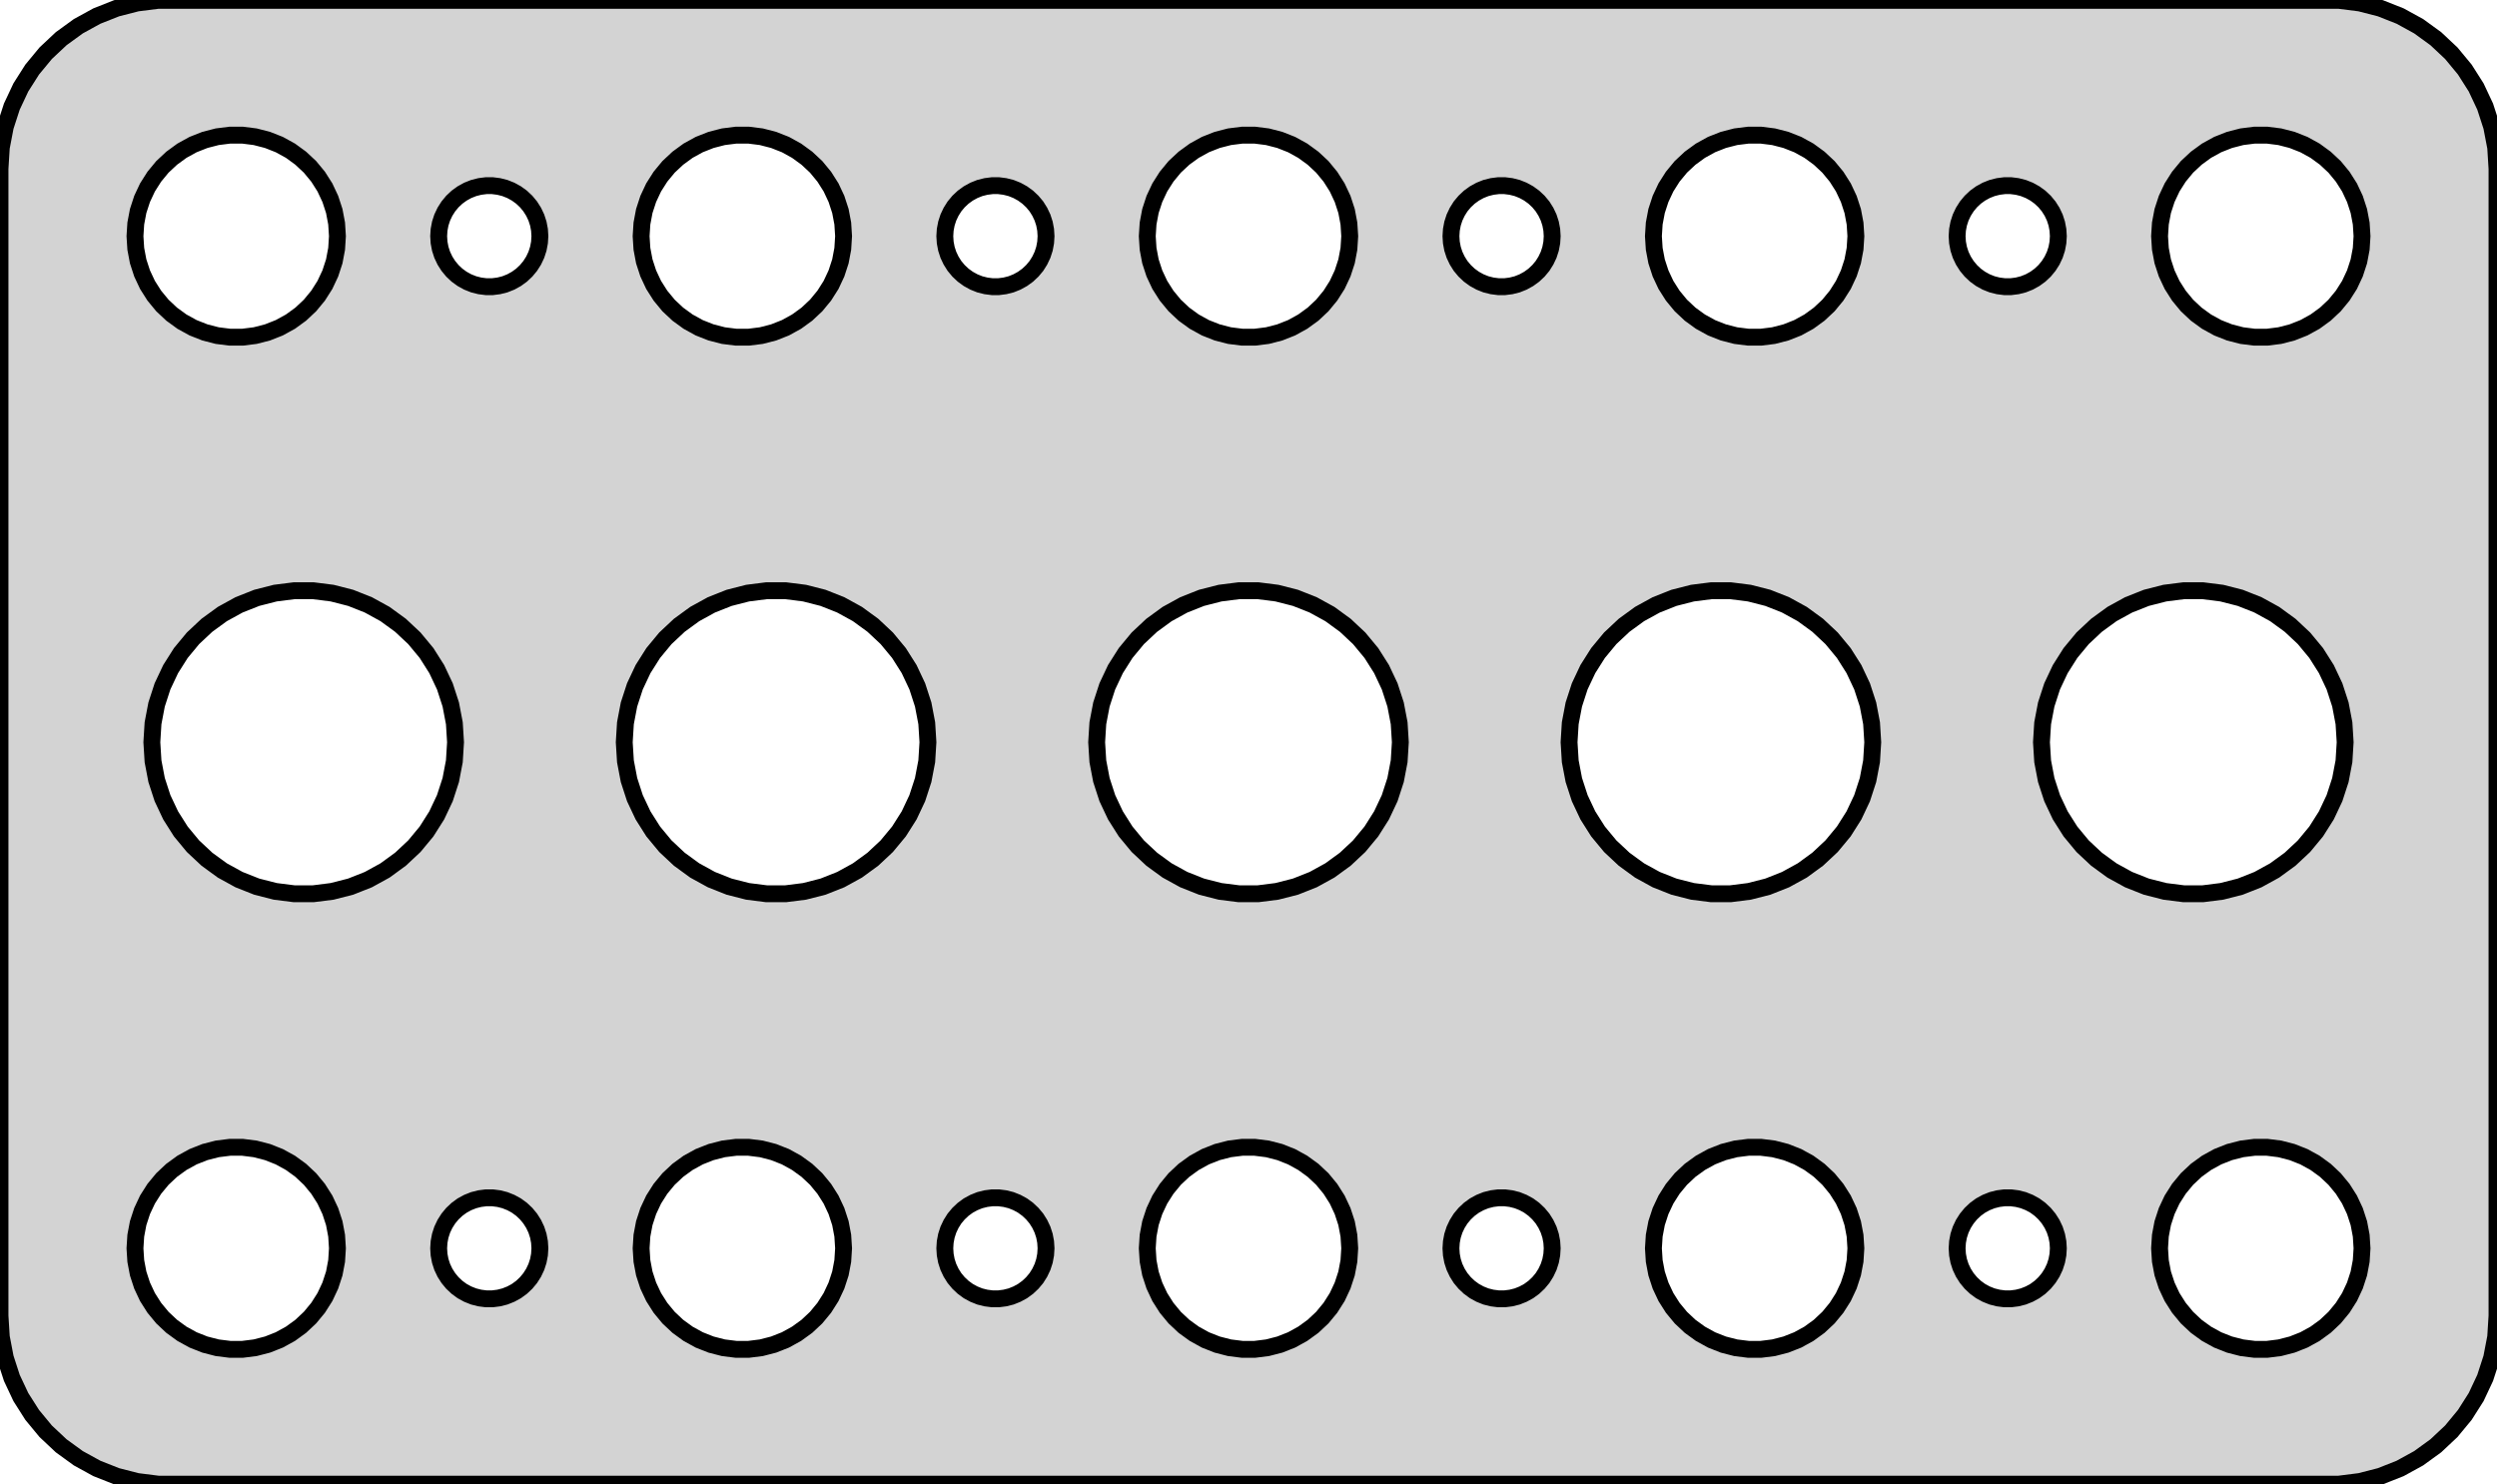 <?xml version="1.0" standalone="no"?>
<!DOCTYPE svg PUBLIC "-//W3C//DTD SVG 1.1//EN" "http://www.w3.org/Graphics/SVG/1.1/DTD/svg11.dtd">
<svg width="74mm" height="44mm" viewBox="-37 -76 74 44" xmlns="http://www.w3.org/2000/svg" version="1.1">
<title>OpenSCAD Model</title>
<path d="
M 32.937,-32.089 L 33.545,-32.245 L 34.129,-32.476 L 34.679,-32.778 L 35.187,-33.147 L 35.645,-33.577
 L 36.045,-34.061 L 36.382,-34.591 L 36.649,-35.159 L 36.843,-35.757 L 36.961,-36.373 L 37,-37
 L 37,-71 L 36.961,-71.627 L 36.843,-72.243 L 36.649,-72.841 L 36.382,-73.409 L 36.045,-73.939
 L 35.645,-74.423 L 35.187,-74.853 L 34.679,-75.222 L 34.129,-75.524 L 33.545,-75.755 L 32.937,-75.911
 L 32.314,-75.99 L -32.314,-75.99 L -32.937,-75.911 L -33.545,-75.755 L -34.129,-75.524 L -34.679,-75.222
 L -35.187,-74.853 L -35.645,-74.423 L -36.045,-73.939 L -36.382,-73.409 L -36.649,-72.841 L -36.843,-72.243
 L -36.961,-71.627 L -37,-71 L -37,-37 L -36.961,-36.373 L -36.843,-35.757 L -36.649,-35.159
 L -36.382,-34.591 L -36.045,-34.061 L -35.645,-33.577 L -35.187,-33.147 L -34.679,-32.778 L -34.129,-32.476
 L -33.545,-32.245 L -32.937,-32.089 L -32.314,-32.01 L 32.314,-32.01 z
M 29.812,-66.006 L 29.438,-66.053 L 29.073,-66.147 L 28.723,-66.285 L 28.392,-66.467 L 28.088,-66.688
 L 27.813,-66.946 L 27.573,-67.237 L 27.371,-67.555 L 27.211,-67.896 L 27.094,-68.254 L 27.024,-68.624
 L 27,-69 L 27.024,-69.376 L 27.094,-69.746 L 27.211,-70.104 L 27.371,-70.445 L 27.573,-70.763
 L 27.813,-71.054 L 28.088,-71.311 L 28.392,-71.533 L 28.723,-71.715 L 29.073,-71.853 L 29.438,-71.947
 L 29.812,-71.994 L 30.188,-71.994 L 30.562,-71.947 L 30.927,-71.853 L 31.277,-71.715 L 31.608,-71.533
 L 31.912,-71.311 L 32.187,-71.054 L 32.427,-70.763 L 32.629,-70.445 L 32.789,-70.104 L 32.906,-69.746
 L 32.976,-69.376 L 33,-69 L 32.976,-68.624 L 32.906,-68.254 L 32.789,-67.896 L 32.629,-67.555
 L 32.427,-67.237 L 32.187,-66.946 L 31.912,-66.688 L 31.608,-66.467 L 31.277,-66.285 L 30.927,-66.147
 L 30.562,-66.053 L 30.188,-66.006 z
M 14.812,-66.006 L 14.438,-66.053 L 14.073,-66.147 L 13.723,-66.285 L 13.393,-66.467 L 13.088,-66.688
 L 12.813,-66.946 L 12.573,-67.237 L 12.371,-67.555 L 12.211,-67.896 L 12.094,-68.254 L 12.024,-68.624
 L 12,-69 L 12.024,-69.376 L 12.094,-69.746 L 12.211,-70.104 L 12.371,-70.445 L 12.573,-70.763
 L 12.813,-71.054 L 13.088,-71.311 L 13.393,-71.533 L 13.723,-71.715 L 14.073,-71.853 L 14.438,-71.947
 L 14.812,-71.994 L 15.188,-71.994 L 15.562,-71.947 L 15.927,-71.853 L 16.277,-71.715 L 16.608,-71.533
 L 16.912,-71.311 L 17.187,-71.054 L 17.427,-70.763 L 17.629,-70.445 L 17.789,-70.104 L 17.906,-69.746
 L 17.976,-69.376 L 18,-69 L 17.976,-68.624 L 17.906,-68.254 L 17.789,-67.896 L 17.629,-67.555
 L 17.427,-67.237 L 17.187,-66.946 L 16.912,-66.688 L 16.608,-66.467 L 16.277,-66.285 L 15.927,-66.147
 L 15.562,-66.053 L 15.188,-66.006 z
M -0.188,-66.006 L -0.562,-66.053 L -0.927,-66.147 L -1.277,-66.285 L -1.607,-66.467 L -1.912,-66.688
 L -2.187,-66.946 L -2.427,-67.237 L -2.629,-67.555 L -2.789,-67.896 L -2.906,-68.254 L -2.976,-68.624
 L -3,-69 L -2.976,-69.376 L -2.906,-69.746 L -2.789,-70.104 L -2.629,-70.445 L -2.427,-70.763
 L -2.187,-71.054 L -1.912,-71.311 L -1.607,-71.533 L -1.277,-71.715 L -0.927,-71.853 L -0.562,-71.947
 L -0.188,-71.994 L 0.188,-71.994 L 0.562,-71.947 L 0.927,-71.853 L 1.277,-71.715 L 1.607,-71.533
 L 1.912,-71.311 L 2.187,-71.054 L 2.427,-70.763 L 2.629,-70.445 L 2.789,-70.104 L 2.906,-69.746
 L 2.976,-69.376 L 3,-69 L 2.976,-68.624 L 2.906,-68.254 L 2.789,-67.896 L 2.629,-67.555
 L 2.427,-67.237 L 2.187,-66.946 L 1.912,-66.688 L 1.607,-66.467 L 1.277,-66.285 L 0.927,-66.147
 L 0.562,-66.053 L 0.188,-66.006 z
M -15.188,-66.006 L -15.562,-66.053 L -15.927,-66.147 L -16.277,-66.285 L -16.608,-66.467 L -16.912,-66.688
 L -17.187,-66.946 L -17.427,-67.237 L -17.629,-67.555 L -17.789,-67.896 L -17.906,-68.254 L -17.976,-68.624
 L -18,-69 L -17.976,-69.376 L -17.906,-69.746 L -17.789,-70.104 L -17.629,-70.445 L -17.427,-70.763
 L -17.187,-71.054 L -16.912,-71.311 L -16.608,-71.533 L -16.277,-71.715 L -15.927,-71.853 L -15.562,-71.947
 L -15.188,-71.994 L -14.812,-71.994 L -14.438,-71.947 L -14.073,-71.853 L -13.723,-71.715 L -13.393,-71.533
 L -13.088,-71.311 L -12.813,-71.054 L -12.573,-70.763 L -12.371,-70.445 L -12.211,-70.104 L -12.094,-69.746
 L -12.024,-69.376 L -12,-69 L -12.024,-68.624 L -12.094,-68.254 L -12.211,-67.896 L -12.371,-67.555
 L -12.573,-67.237 L -12.813,-66.946 L -13.088,-66.688 L -13.393,-66.467 L -13.723,-66.285 L -14.073,-66.147
 L -14.438,-66.053 L -14.812,-66.006 z
M -30.188,-66.006 L -30.562,-66.053 L -30.927,-66.147 L -31.277,-66.285 L -31.608,-66.467 L -31.912,-66.688
 L -32.187,-66.946 L -32.427,-67.237 L -32.629,-67.555 L -32.789,-67.896 L -32.906,-68.254 L -32.976,-68.624
 L -33,-69 L -32.976,-69.376 L -32.906,-69.746 L -32.789,-70.104 L -32.629,-70.445 L -32.427,-70.763
 L -32.187,-71.054 L -31.912,-71.311 L -31.608,-71.533 L -31.277,-71.715 L -30.927,-71.853 L -30.562,-71.947
 L -30.188,-71.994 L -29.812,-71.994 L -29.438,-71.947 L -29.073,-71.853 L -28.723,-71.715 L -28.392,-71.533
 L -28.088,-71.311 L -27.813,-71.054 L -27.573,-70.763 L -27.371,-70.445 L -27.211,-70.104 L -27.094,-69.746
 L -27.024,-69.376 L -27,-69 L -27.024,-68.624 L -27.094,-68.254 L -27.211,-67.896 L -27.371,-67.555
 L -27.573,-67.237 L -27.813,-66.946 L -28.088,-66.688 L -28.392,-66.467 L -28.723,-66.285 L -29.073,-66.147
 L -29.438,-66.053 L -29.812,-66.006 z
M -7.594,-67.503 L -7.781,-67.527 L -7.964,-67.573 L -8.139,-67.643 L -8.304,-67.734 L -8.456,-67.844
 L -8.593,-67.973 L -8.714,-68.118 L -8.814,-68.277 L -8.895,-68.448 L -8.953,-68.627 L -8.988,-68.812
 L -9,-69 L -8.988,-69.188 L -8.953,-69.373 L -8.895,-69.552 L -8.814,-69.723 L -8.714,-69.882
 L -8.593,-70.027 L -8.456,-70.156 L -8.304,-70.266 L -8.139,-70.357 L -7.964,-70.427 L -7.781,-70.473
 L -7.594,-70.497 L -7.406,-70.497 L -7.219,-70.473 L -7.036,-70.427 L -6.861,-70.357 L -6.696,-70.266
 L -6.544,-70.156 L -6.407,-70.027 L -6.286,-69.882 L -6.186,-69.723 L -6.105,-69.552 L -6.047,-69.373
 L -6.012,-69.188 L -6,-69 L -6.012,-68.812 L -6.047,-68.627 L -6.105,-68.448 L -6.186,-68.277
 L -6.286,-68.118 L -6.407,-67.973 L -6.544,-67.844 L -6.696,-67.734 L -6.861,-67.643 L -7.036,-67.573
 L -7.219,-67.527 L -7.406,-67.503 z
M 7.406,-67.503 L 7.219,-67.527 L 7.036,-67.573 L 6.861,-67.643 L 6.696,-67.734 L 6.544,-67.844
 L 6.407,-67.973 L 6.286,-68.118 L 6.186,-68.277 L 6.105,-68.448 L 6.047,-68.627 L 6.012,-68.812
 L 6,-69 L 6.012,-69.188 L 6.047,-69.373 L 6.105,-69.552 L 6.186,-69.723 L 6.286,-69.882
 L 6.407,-70.027 L 6.544,-70.156 L 6.696,-70.266 L 6.861,-70.357 L 7.036,-70.427 L 7.219,-70.473
 L 7.406,-70.497 L 7.594,-70.497 L 7.781,-70.473 L 7.964,-70.427 L 8.139,-70.357 L 8.304,-70.266
 L 8.456,-70.156 L 8.593,-70.027 L 8.714,-69.882 L 8.814,-69.723 L 8.895,-69.552 L 8.953,-69.373
 L 8.988,-69.188 L 9,-69 L 8.988,-68.812 L 8.953,-68.627 L 8.895,-68.448 L 8.814,-68.277
 L 8.714,-68.118 L 8.593,-67.973 L 8.456,-67.844 L 8.304,-67.734 L 8.139,-67.643 L 7.964,-67.573
 L 7.781,-67.527 L 7.594,-67.503 z
M 22.406,-67.503 L 22.219,-67.527 L 22.037,-67.573 L 21.861,-67.643 L 21.696,-67.734 L 21.544,-67.844
 L 21.407,-67.973 L 21.287,-68.118 L 21.186,-68.277 L 21.105,-68.448 L 21.047,-68.627 L 21.012,-68.812
 L 21,-69 L 21.012,-69.188 L 21.047,-69.373 L 21.105,-69.552 L 21.186,-69.723 L 21.287,-69.882
 L 21.407,-70.027 L 21.544,-70.156 L 21.696,-70.266 L 21.861,-70.357 L 22.037,-70.427 L 22.219,-70.473
 L 22.406,-70.497 L 22.594,-70.497 L 22.781,-70.473 L 22.963,-70.427 L 23.139,-70.357 L 23.304,-70.266
 L 23.456,-70.156 L 23.593,-70.027 L 23.713,-69.882 L 23.814,-69.723 L 23.895,-69.552 L 23.953,-69.373
 L 23.988,-69.188 L 24,-69 L 23.988,-68.812 L 23.953,-68.627 L 23.895,-68.448 L 23.814,-68.277
 L 23.713,-68.118 L 23.593,-67.973 L 23.456,-67.844 L 23.304,-67.734 L 23.139,-67.643 L 22.963,-67.573
 L 22.781,-67.527 L 22.594,-67.503 z
M -22.594,-67.503 L -22.781,-67.527 L -22.963,-67.573 L -23.139,-67.643 L -23.304,-67.734 L -23.456,-67.844
 L -23.593,-67.973 L -23.713,-68.118 L -23.814,-68.277 L -23.895,-68.448 L -23.953,-68.627 L -23.988,-68.812
 L -24,-69 L -23.988,-69.188 L -23.953,-69.373 L -23.895,-69.552 L -23.814,-69.723 L -23.713,-69.882
 L -23.593,-70.027 L -23.456,-70.156 L -23.304,-70.266 L -23.139,-70.357 L -22.963,-70.427 L -22.781,-70.473
 L -22.594,-70.497 L -22.406,-70.497 L -22.219,-70.473 L -22.037,-70.427 L -21.861,-70.357 L -21.696,-70.266
 L -21.544,-70.156 L -21.407,-70.027 L -21.287,-69.882 L -21.186,-69.723 L -21.105,-69.552 L -21.047,-69.373
 L -21.012,-69.188 L -21,-69 L -21.012,-68.812 L -21.047,-68.627 L -21.105,-68.448 L -21.186,-68.277
 L -21.287,-68.118 L -21.407,-67.973 L -21.544,-67.844 L -21.696,-67.734 L -21.861,-67.643 L -22.037,-67.573
 L -22.219,-67.527 L -22.406,-67.503 z
M -14.283,-49.509 L -14.843,-49.58 L -15.391,-49.72 L -15.916,-49.928 L -16.411,-50.2 L -16.868,-50.533
 L -17.28,-50.919 L -17.641,-51.355 L -17.943,-51.832 L -18.184,-52.343 L -18.359,-52.881 L -18.465,-53.436
 L -18.5,-54 L -18.465,-54.564 L -18.359,-55.119 L -18.184,-55.657 L -17.943,-56.168 L -17.641,-56.645
 L -17.28,-57.081 L -16.868,-57.467 L -16.411,-57.8 L -15.916,-58.072 L -15.391,-58.28 L -14.843,-58.42
 L -14.283,-58.491 L -13.717,-58.491 L -13.157,-58.42 L -12.609,-58.28 L -12.084,-58.072 L -11.589,-57.8
 L -11.132,-57.467 L -10.72,-57.081 L -10.359,-56.645 L -10.057,-56.168 L -9.816,-55.657 L -9.641,-55.119
 L -9.535,-54.564 L -9.5,-54 L -9.535,-53.436 L -9.641,-52.881 L -9.816,-52.343 L -10.057,-51.832
 L -10.359,-51.355 L -10.72,-50.919 L -11.132,-50.533 L -11.589,-50.2 L -12.084,-49.928 L -12.609,-49.72
 L -13.157,-49.58 L -13.717,-49.509 z
M -0.283,-49.509 L -0.843,-49.58 L -1.391,-49.72 L -1.916,-49.928 L -2.411,-50.2 L -2.868,-50.533
 L -3.28,-50.919 L -3.641,-51.355 L -3.943,-51.832 L -4.184,-52.343 L -4.359,-52.881 L -4.465,-53.436
 L -4.5,-54 L -4.465,-54.564 L -4.359,-55.119 L -4.184,-55.657 L -3.943,-56.168 L -3.641,-56.645
 L -3.28,-57.081 L -2.868,-57.467 L -2.411,-57.8 L -1.916,-58.072 L -1.391,-58.28 L -0.843,-58.42
 L -0.283,-58.491 L 0.283,-58.491 L 0.843,-58.42 L 1.391,-58.28 L 1.916,-58.072 L 2.411,-57.8
 L 2.868,-57.467 L 3.28,-57.081 L 3.641,-56.645 L 3.943,-56.168 L 4.184,-55.657 L 4.359,-55.119
 L 4.465,-54.564 L 4.5,-54 L 4.465,-53.436 L 4.359,-52.881 L 4.184,-52.343 L 3.943,-51.832
 L 3.641,-51.355 L 3.28,-50.919 L 2.868,-50.533 L 2.411,-50.2 L 1.916,-49.928 L 1.391,-49.72
 L 0.843,-49.58 L 0.283,-49.509 z
M -28.282,-49.509 L -28.843,-49.58 L -29.391,-49.72 L -29.916,-49.928 L -30.411,-50.2 L -30.868,-50.533
 L -31.28,-50.919 L -31.641,-51.355 L -31.943,-51.832 L -32.184,-52.343 L -32.359,-52.881 L -32.465,-53.436
 L -32.5,-54 L -32.465,-54.564 L -32.359,-55.119 L -32.184,-55.657 L -31.943,-56.168 L -31.641,-56.645
 L -31.28,-57.081 L -30.868,-57.467 L -30.411,-57.8 L -29.916,-58.072 L -29.391,-58.28 L -28.843,-58.42
 L -28.282,-58.491 L -27.717,-58.491 L -27.157,-58.42 L -26.609,-58.28 L -26.084,-58.072 L -25.589,-57.8
 L -25.132,-57.467 L -24.72,-57.081 L -24.359,-56.645 L -24.057,-56.168 L -23.816,-55.657 L -23.641,-55.119
 L -23.535,-54.564 L -23.5,-54 L -23.535,-53.436 L -23.641,-52.881 L -23.816,-52.343 L -24.057,-51.832
 L -24.359,-51.355 L -24.72,-50.919 L -25.132,-50.533 L -25.589,-50.2 L -26.084,-49.928 L -26.609,-49.72
 L -27.157,-49.58 L -27.717,-49.509 z
M 27.717,-49.509 L 27.157,-49.58 L 26.609,-49.72 L 26.084,-49.928 L 25.589,-50.2 L 25.132,-50.533
 L 24.72,-50.919 L 24.359,-51.355 L 24.057,-51.832 L 23.816,-52.343 L 23.641,-52.881 L 23.535,-53.436
 L 23.5,-54 L 23.535,-54.564 L 23.641,-55.119 L 23.816,-55.657 L 24.057,-56.168 L 24.359,-56.645
 L 24.72,-57.081 L 25.132,-57.467 L 25.589,-57.8 L 26.084,-58.072 L 26.609,-58.28 L 27.157,-58.42
 L 27.717,-58.491 L 28.282,-58.491 L 28.843,-58.42 L 29.391,-58.28 L 29.916,-58.072 L 30.411,-57.8
 L 30.868,-57.467 L 31.28,-57.081 L 31.641,-56.645 L 31.943,-56.168 L 32.184,-55.657 L 32.359,-55.119
 L 32.465,-54.564 L 32.5,-54 L 32.465,-53.436 L 32.359,-52.881 L 32.184,-52.343 L 31.943,-51.832
 L 31.641,-51.355 L 31.28,-50.919 L 30.868,-50.533 L 30.411,-50.2 L 29.916,-49.928 L 29.391,-49.72
 L 28.843,-49.58 L 28.282,-49.509 z
M 13.717,-49.509 L 13.157,-49.58 L 12.609,-49.72 L 12.084,-49.928 L 11.589,-50.2 L 11.132,-50.533
 L 10.72,-50.919 L 10.359,-51.355 L 10.057,-51.832 L 9.816,-52.343 L 9.641,-52.881 L 9.535,-53.436
 L 9.5,-54 L 9.535,-54.564 L 9.641,-55.119 L 9.816,-55.657 L 10.057,-56.168 L 10.359,-56.645
 L 10.72,-57.081 L 11.132,-57.467 L 11.589,-57.8 L 12.084,-58.072 L 12.609,-58.28 L 13.157,-58.42
 L 13.717,-58.491 L 14.283,-58.491 L 14.843,-58.42 L 15.391,-58.28 L 15.916,-58.072 L 16.411,-57.8
 L 16.868,-57.467 L 17.28,-57.081 L 17.641,-56.645 L 17.943,-56.168 L 18.184,-55.657 L 18.359,-55.119
 L 18.465,-54.564 L 18.5,-54 L 18.465,-53.436 L 18.359,-52.881 L 18.184,-52.343 L 17.943,-51.832
 L 17.641,-51.355 L 17.28,-50.919 L 16.868,-50.533 L 16.411,-50.2 L 15.916,-49.928 L 15.391,-49.72
 L 14.843,-49.58 L 14.283,-49.509 z
M -30.188,-36.006 L -30.562,-36.053 L -30.927,-36.147 L -31.277,-36.285 L -31.608,-36.467 L -31.912,-36.688
 L -32.187,-36.946 L -32.427,-37.237 L -32.629,-37.555 L -32.789,-37.896 L -32.906,-38.254 L -32.976,-38.624
 L -33,-39 L -32.976,-39.376 L -32.906,-39.746 L -32.789,-40.104 L -32.629,-40.445 L -32.427,-40.763
 L -32.187,-41.054 L -31.912,-41.312 L -31.608,-41.533 L -31.277,-41.715 L -30.927,-41.853 L -30.562,-41.947
 L -30.188,-41.994 L -29.812,-41.994 L -29.438,-41.947 L -29.073,-41.853 L -28.723,-41.715 L -28.392,-41.533
 L -28.088,-41.312 L -27.813,-41.054 L -27.573,-40.763 L -27.371,-40.445 L -27.211,-40.104 L -27.094,-39.746
 L -27.024,-39.376 L -27,-39 L -27.024,-38.624 L -27.094,-38.254 L -27.211,-37.896 L -27.371,-37.555
 L -27.573,-37.237 L -27.813,-36.946 L -28.088,-36.688 L -28.392,-36.467 L -28.723,-36.285 L -29.073,-36.147
 L -29.438,-36.053 L -29.812,-36.006 z
M 14.812,-36.006 L 14.438,-36.053 L 14.073,-36.147 L 13.723,-36.285 L 13.393,-36.467 L 13.088,-36.688
 L 12.813,-36.946 L 12.573,-37.237 L 12.371,-37.555 L 12.211,-37.896 L 12.094,-38.254 L 12.024,-38.624
 L 12,-39 L 12.024,-39.376 L 12.094,-39.746 L 12.211,-40.104 L 12.371,-40.445 L 12.573,-40.763
 L 12.813,-41.054 L 13.088,-41.312 L 13.393,-41.533 L 13.723,-41.715 L 14.073,-41.853 L 14.438,-41.947
 L 14.812,-41.994 L 15.188,-41.994 L 15.562,-41.947 L 15.927,-41.853 L 16.277,-41.715 L 16.608,-41.533
 L 16.912,-41.312 L 17.187,-41.054 L 17.427,-40.763 L 17.629,-40.445 L 17.789,-40.104 L 17.906,-39.746
 L 17.976,-39.376 L 18,-39 L 17.976,-38.624 L 17.906,-38.254 L 17.789,-37.896 L 17.629,-37.555
 L 17.427,-37.237 L 17.187,-36.946 L 16.912,-36.688 L 16.608,-36.467 L 16.277,-36.285 L 15.927,-36.147
 L 15.562,-36.053 L 15.188,-36.006 z
M -15.188,-36.006 L -15.562,-36.053 L -15.927,-36.147 L -16.277,-36.285 L -16.608,-36.467 L -16.912,-36.688
 L -17.187,-36.946 L -17.427,-37.237 L -17.629,-37.555 L -17.789,-37.896 L -17.906,-38.254 L -17.976,-38.624
 L -18,-39 L -17.976,-39.376 L -17.906,-39.746 L -17.789,-40.104 L -17.629,-40.445 L -17.427,-40.763
 L -17.187,-41.054 L -16.912,-41.312 L -16.608,-41.533 L -16.277,-41.715 L -15.927,-41.853 L -15.562,-41.947
 L -15.188,-41.994 L -14.812,-41.994 L -14.438,-41.947 L -14.073,-41.853 L -13.723,-41.715 L -13.393,-41.533
 L -13.088,-41.312 L -12.813,-41.054 L -12.573,-40.763 L -12.371,-40.445 L -12.211,-40.104 L -12.094,-39.746
 L -12.024,-39.376 L -12,-39 L -12.024,-38.624 L -12.094,-38.254 L -12.211,-37.896 L -12.371,-37.555
 L -12.573,-37.237 L -12.813,-36.946 L -13.088,-36.688 L -13.393,-36.467 L -13.723,-36.285 L -14.073,-36.147
 L -14.438,-36.053 L -14.812,-36.006 z
M 29.812,-36.006 L 29.438,-36.053 L 29.073,-36.147 L 28.723,-36.285 L 28.392,-36.467 L 28.088,-36.688
 L 27.813,-36.946 L 27.573,-37.237 L 27.371,-37.555 L 27.211,-37.896 L 27.094,-38.254 L 27.024,-38.624
 L 27,-39 L 27.024,-39.376 L 27.094,-39.746 L 27.211,-40.104 L 27.371,-40.445 L 27.573,-40.763
 L 27.813,-41.054 L 28.088,-41.312 L 28.392,-41.533 L 28.723,-41.715 L 29.073,-41.853 L 29.438,-41.947
 L 29.812,-41.994 L 30.188,-41.994 L 30.562,-41.947 L 30.927,-41.853 L 31.277,-41.715 L 31.608,-41.533
 L 31.912,-41.312 L 32.187,-41.054 L 32.427,-40.763 L 32.629,-40.445 L 32.789,-40.104 L 32.906,-39.746
 L 32.976,-39.376 L 33,-39 L 32.976,-38.624 L 32.906,-38.254 L 32.789,-37.896 L 32.629,-37.555
 L 32.427,-37.237 L 32.187,-36.946 L 31.912,-36.688 L 31.608,-36.467 L 31.277,-36.285 L 30.927,-36.147
 L 30.562,-36.053 L 30.188,-36.006 z
M -0.188,-36.006 L -0.562,-36.053 L -0.927,-36.147 L -1.277,-36.285 L -1.607,-36.467 L -1.912,-36.688
 L -2.187,-36.946 L -2.427,-37.237 L -2.629,-37.555 L -2.789,-37.896 L -2.906,-38.254 L -2.976,-38.624
 L -3,-39 L -2.976,-39.376 L -2.906,-39.746 L -2.789,-40.104 L -2.629,-40.445 L -2.427,-40.763
 L -2.187,-41.054 L -1.912,-41.312 L -1.607,-41.533 L -1.277,-41.715 L -0.927,-41.853 L -0.562,-41.947
 L -0.188,-41.994 L 0.188,-41.994 L 0.562,-41.947 L 0.927,-41.853 L 1.277,-41.715 L 1.607,-41.533
 L 1.912,-41.312 L 2.187,-41.054 L 2.427,-40.763 L 2.629,-40.445 L 2.789,-40.104 L 2.906,-39.746
 L 2.976,-39.376 L 3,-39 L 2.976,-38.624 L 2.906,-38.254 L 2.789,-37.896 L 2.629,-37.555
 L 2.427,-37.237 L 2.187,-36.946 L 1.912,-36.688 L 1.607,-36.467 L 1.277,-36.285 L 0.927,-36.147
 L 0.562,-36.053 L 0.188,-36.006 z
M 7.406,-37.503 L 7.219,-37.527 L 7.036,-37.573 L 6.861,-37.643 L 6.696,-37.733 L 6.544,-37.844
 L 6.407,-37.973 L 6.286,-38.118 L 6.186,-38.277 L 6.105,-38.448 L 6.047,-38.627 L 6.012,-38.812
 L 6,-39 L 6.012,-39.188 L 6.047,-39.373 L 6.105,-39.552 L 6.186,-39.723 L 6.286,-39.882
 L 6.407,-40.027 L 6.544,-40.156 L 6.696,-40.267 L 6.861,-40.357 L 7.036,-40.427 L 7.219,-40.473
 L 7.406,-40.497 L 7.594,-40.497 L 7.781,-40.473 L 7.964,-40.427 L 8.139,-40.357 L 8.304,-40.267
 L 8.456,-40.156 L 8.593,-40.027 L 8.714,-39.882 L 8.814,-39.723 L 8.895,-39.552 L 8.953,-39.373
 L 8.988,-39.188 L 9,-39 L 8.988,-38.812 L 8.953,-38.627 L 8.895,-38.448 L 8.814,-38.277
 L 8.714,-38.118 L 8.593,-37.973 L 8.456,-37.844 L 8.304,-37.733 L 8.139,-37.643 L 7.964,-37.573
 L 7.781,-37.527 L 7.594,-37.503 z
M -22.594,-37.503 L -22.781,-37.527 L -22.963,-37.573 L -23.139,-37.643 L -23.304,-37.733 L -23.456,-37.844
 L -23.593,-37.973 L -23.713,-38.118 L -23.814,-38.277 L -23.895,-38.448 L -23.953,-38.627 L -23.988,-38.812
 L -24,-39 L -23.988,-39.188 L -23.953,-39.373 L -23.895,-39.552 L -23.814,-39.723 L -23.713,-39.882
 L -23.593,-40.027 L -23.456,-40.156 L -23.304,-40.267 L -23.139,-40.357 L -22.963,-40.427 L -22.781,-40.473
 L -22.594,-40.497 L -22.406,-40.497 L -22.219,-40.473 L -22.037,-40.427 L -21.861,-40.357 L -21.696,-40.267
 L -21.544,-40.156 L -21.407,-40.027 L -21.287,-39.882 L -21.186,-39.723 L -21.105,-39.552 L -21.047,-39.373
 L -21.012,-39.188 L -21,-39 L -21.012,-38.812 L -21.047,-38.627 L -21.105,-38.448 L -21.186,-38.277
 L -21.287,-38.118 L -21.407,-37.973 L -21.544,-37.844 L -21.696,-37.733 L -21.861,-37.643 L -22.037,-37.573
 L -22.219,-37.527 L -22.406,-37.503 z
M 22.406,-37.503 L 22.219,-37.527 L 22.037,-37.573 L 21.861,-37.643 L 21.696,-37.733 L 21.544,-37.844
 L 21.407,-37.973 L 21.287,-38.118 L 21.186,-38.277 L 21.105,-38.448 L 21.047,-38.627 L 21.012,-38.812
 L 21,-39 L 21.012,-39.188 L 21.047,-39.373 L 21.105,-39.552 L 21.186,-39.723 L 21.287,-39.882
 L 21.407,-40.027 L 21.544,-40.156 L 21.696,-40.267 L 21.861,-40.357 L 22.037,-40.427 L 22.219,-40.473
 L 22.406,-40.497 L 22.594,-40.497 L 22.781,-40.473 L 22.963,-40.427 L 23.139,-40.357 L 23.304,-40.267
 L 23.456,-40.156 L 23.593,-40.027 L 23.713,-39.882 L 23.814,-39.723 L 23.895,-39.552 L 23.953,-39.373
 L 23.988,-39.188 L 24,-39 L 23.988,-38.812 L 23.953,-38.627 L 23.895,-38.448 L 23.814,-38.277
 L 23.713,-38.118 L 23.593,-37.973 L 23.456,-37.844 L 23.304,-37.733 L 23.139,-37.643 L 22.963,-37.573
 L 22.781,-37.527 L 22.594,-37.503 z
M -7.594,-37.503 L -7.781,-37.527 L -7.964,-37.573 L -8.139,-37.643 L -8.304,-37.733 L -8.456,-37.844
 L -8.593,-37.973 L -8.714,-38.118 L -8.814,-38.277 L -8.895,-38.448 L -8.953,-38.627 L -8.988,-38.812
 L -9,-39 L -8.988,-39.188 L -8.953,-39.373 L -8.895,-39.552 L -8.814,-39.723 L -8.714,-39.882
 L -8.593,-40.027 L -8.456,-40.156 L -8.304,-40.267 L -8.139,-40.357 L -7.964,-40.427 L -7.781,-40.473
 L -7.594,-40.497 L -7.406,-40.497 L -7.219,-40.473 L -7.036,-40.427 L -6.861,-40.357 L -6.696,-40.267
 L -6.544,-40.156 L -6.407,-40.027 L -6.286,-39.882 L -6.186,-39.723 L -6.105,-39.552 L -6.047,-39.373
 L -6.012,-39.188 L -6,-39 L -6.012,-38.812 L -6.047,-38.627 L -6.105,-38.448 L -6.186,-38.277
 L -6.286,-38.118 L -6.407,-37.973 L -6.544,-37.844 L -6.696,-37.733 L -6.861,-37.643 L -7.036,-37.573
 L -7.219,-37.527 L -7.406,-37.503 z
" stroke="black" fill="lightgray" stroke-width="0.5"/>
</svg>
